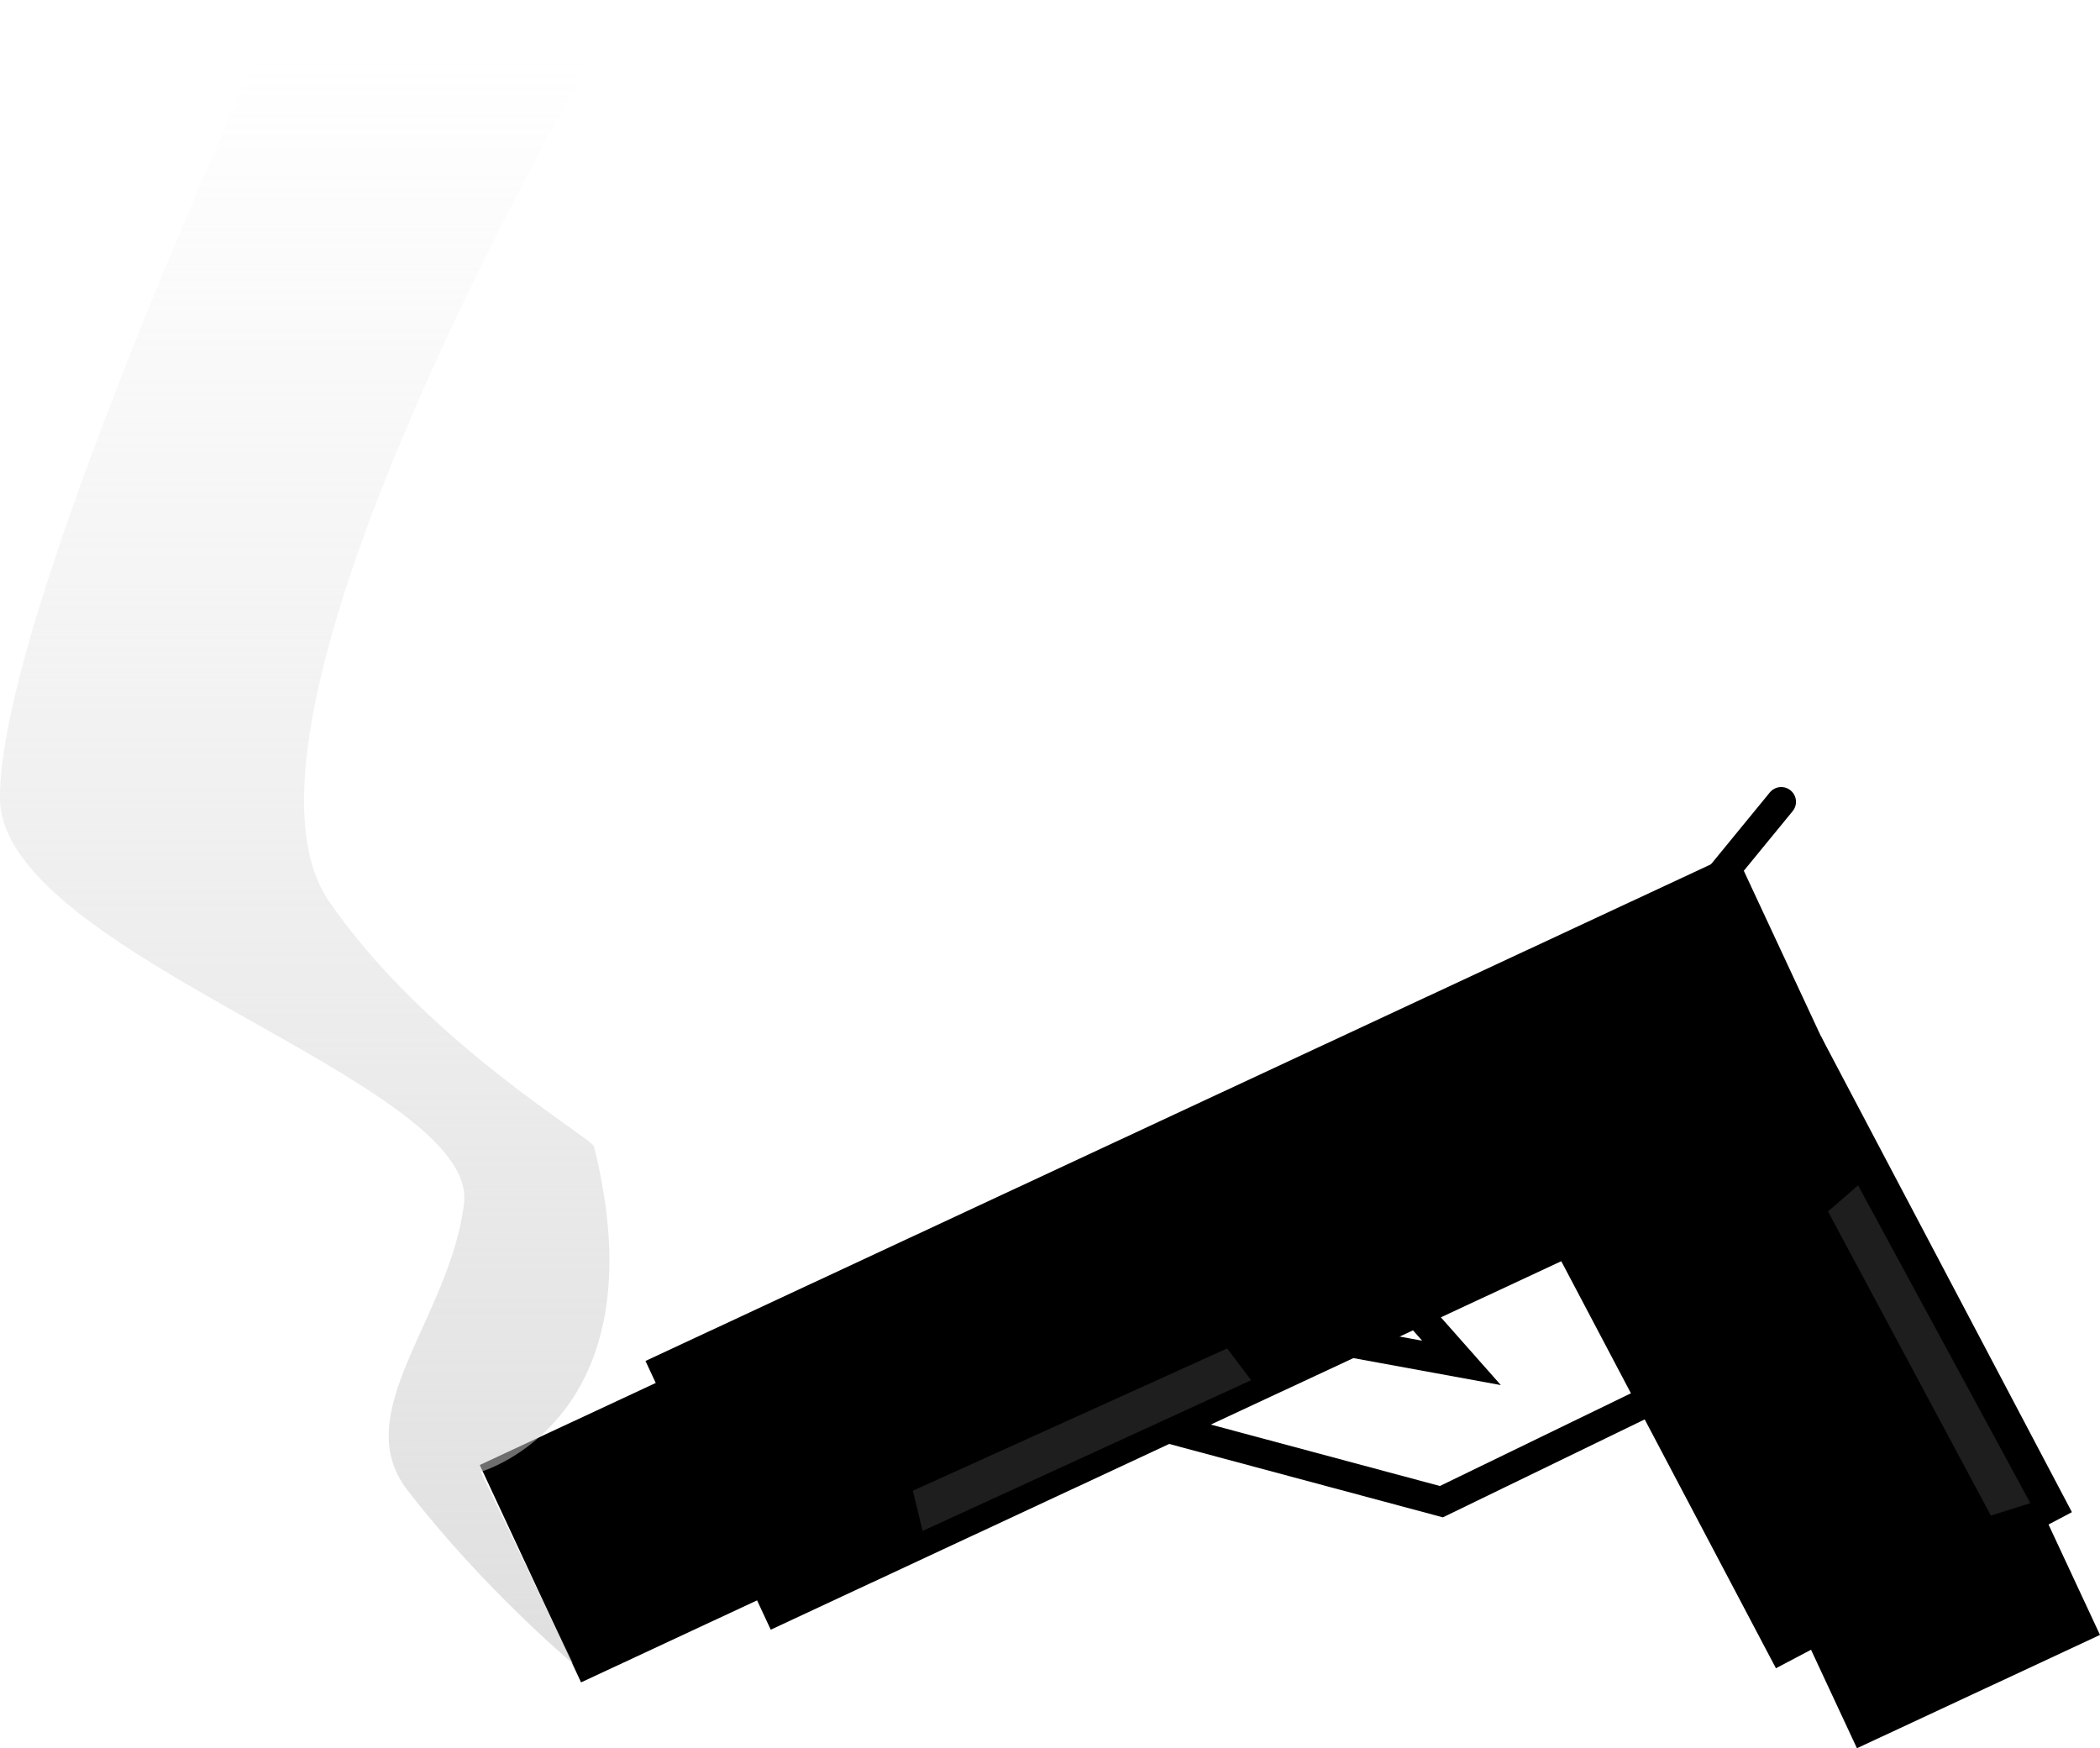 <svg version="1.1" xmlns="http://www.w3.org/2000/svg" xmlns:xlink="http://www.w3.org/1999/xlink" width="142.323" height="118.486" viewBox="0,0,142.323,118.486"><defs><linearGradient x1="193.75" y1="99" x2="193.75" y2="205.5" gradientUnits="userSpaceOnUse" id="color-1"><stop offset="0" stop-color="#cccccc" stop-opacity="0"/><stop offset="1" stop-color="#cccccc" stop-opacity="0.604"/></linearGradient></defs><g transform="translate(-161.168,-95)"><g data-paper-data="{&quot;isPaintingLayer&quot;:true}" fill-rule="nonzero" stroke-linejoin="miter" stroke-miterlimit="10" stroke-dasharray="" stroke-dashoffset="0" style="mix-blend-mode: normal"><path d="M281.946,206.714l-16.076,-30.485l18.291,-9.646l16.076,30.485z" data-paper-data="{&quot;index&quot;:null}" fill="#000000" stroke="#000000" stroke-width="2" stroke-linecap="butt"/><path d="M287.502,212.157l-4.401,-9.442l14.66,-6.834l4.401,9.442z" data-paper-data="{&quot;index&quot;:null}" fill="#000000" stroke="#000000" stroke-width="2" stroke-linecap="butt"/><path d="M213.887,204.122l-7.644,-16.4l72.059,-33.588l7.644,16.4z" data-paper-data="{&quot;index&quot;:null}" fill="#000000" stroke="#000000" stroke-width="2" stroke-linecap="butt"/><path d="M201.033,207.694l-6.023,-12.921l14.909,-6.949l6.023,12.921z" data-paper-data="{&quot;index&quot;:null}" fill="#000000" stroke="#000000" stroke-width="2" stroke-linecap="butt"/><path d="M273.744,159.283l8.143,-9.941" data-paper-data="{&quot;index&quot;:null}" fill="none" stroke="#000000" stroke-width="2" stroke-linecap="round"/><path d="M274.642,189.114l-15.787,7.661l-19.358,-5.192" data-paper-data="{&quot;index&quot;:null}" fill="none" stroke="#000000" stroke-width="2" stroke-linecap="round"/><path d="M255.103,181.587l5.115,5.782l-10.251,-1.876" data-paper-data="{&quot;index&quot;:null}" fill="none" stroke="#000000" stroke-width="2" stroke-linecap="round"/><path d="M296.095,197.716l-11.038,-20.611l2.038,-1.768l11.676,21.54z" data-paper-data="{&quot;index&quot;:null}" fill="#1e1e1e" stroke="none" stroke-width="0" stroke-linecap="butt"/><path d="M223.035,196.033l21.299,-9.643l1.628,2.151l-22.268,10.218z" data-paper-data="{&quot;index&quot;:null}" fill="#1e1e1e" stroke="none" stroke-width="0" stroke-linecap="butt"/><path d="M200,207.75c0,0 -6.071,-5.07 -11.232,-11.774c-4.041,-5.248 2.879,-11.611 3.848,-19.399c1.031,-8.283 -31.316,-16.883 -31.447,-27.439c-0.149,-12.08 17.331,-50.138 17.331,-50.138l25,-4c0,0 -28.889,48.2 -20.041,61.075c6.554,9.536 17.816,16.026 17.967,16.631c4.64,18.559 -7.676,22.044 -7.676,22.044z" fill="url(#color-1)" stroke="#ffffff" stroke-width="0" stroke-linecap="butt"/></g></g></svg>